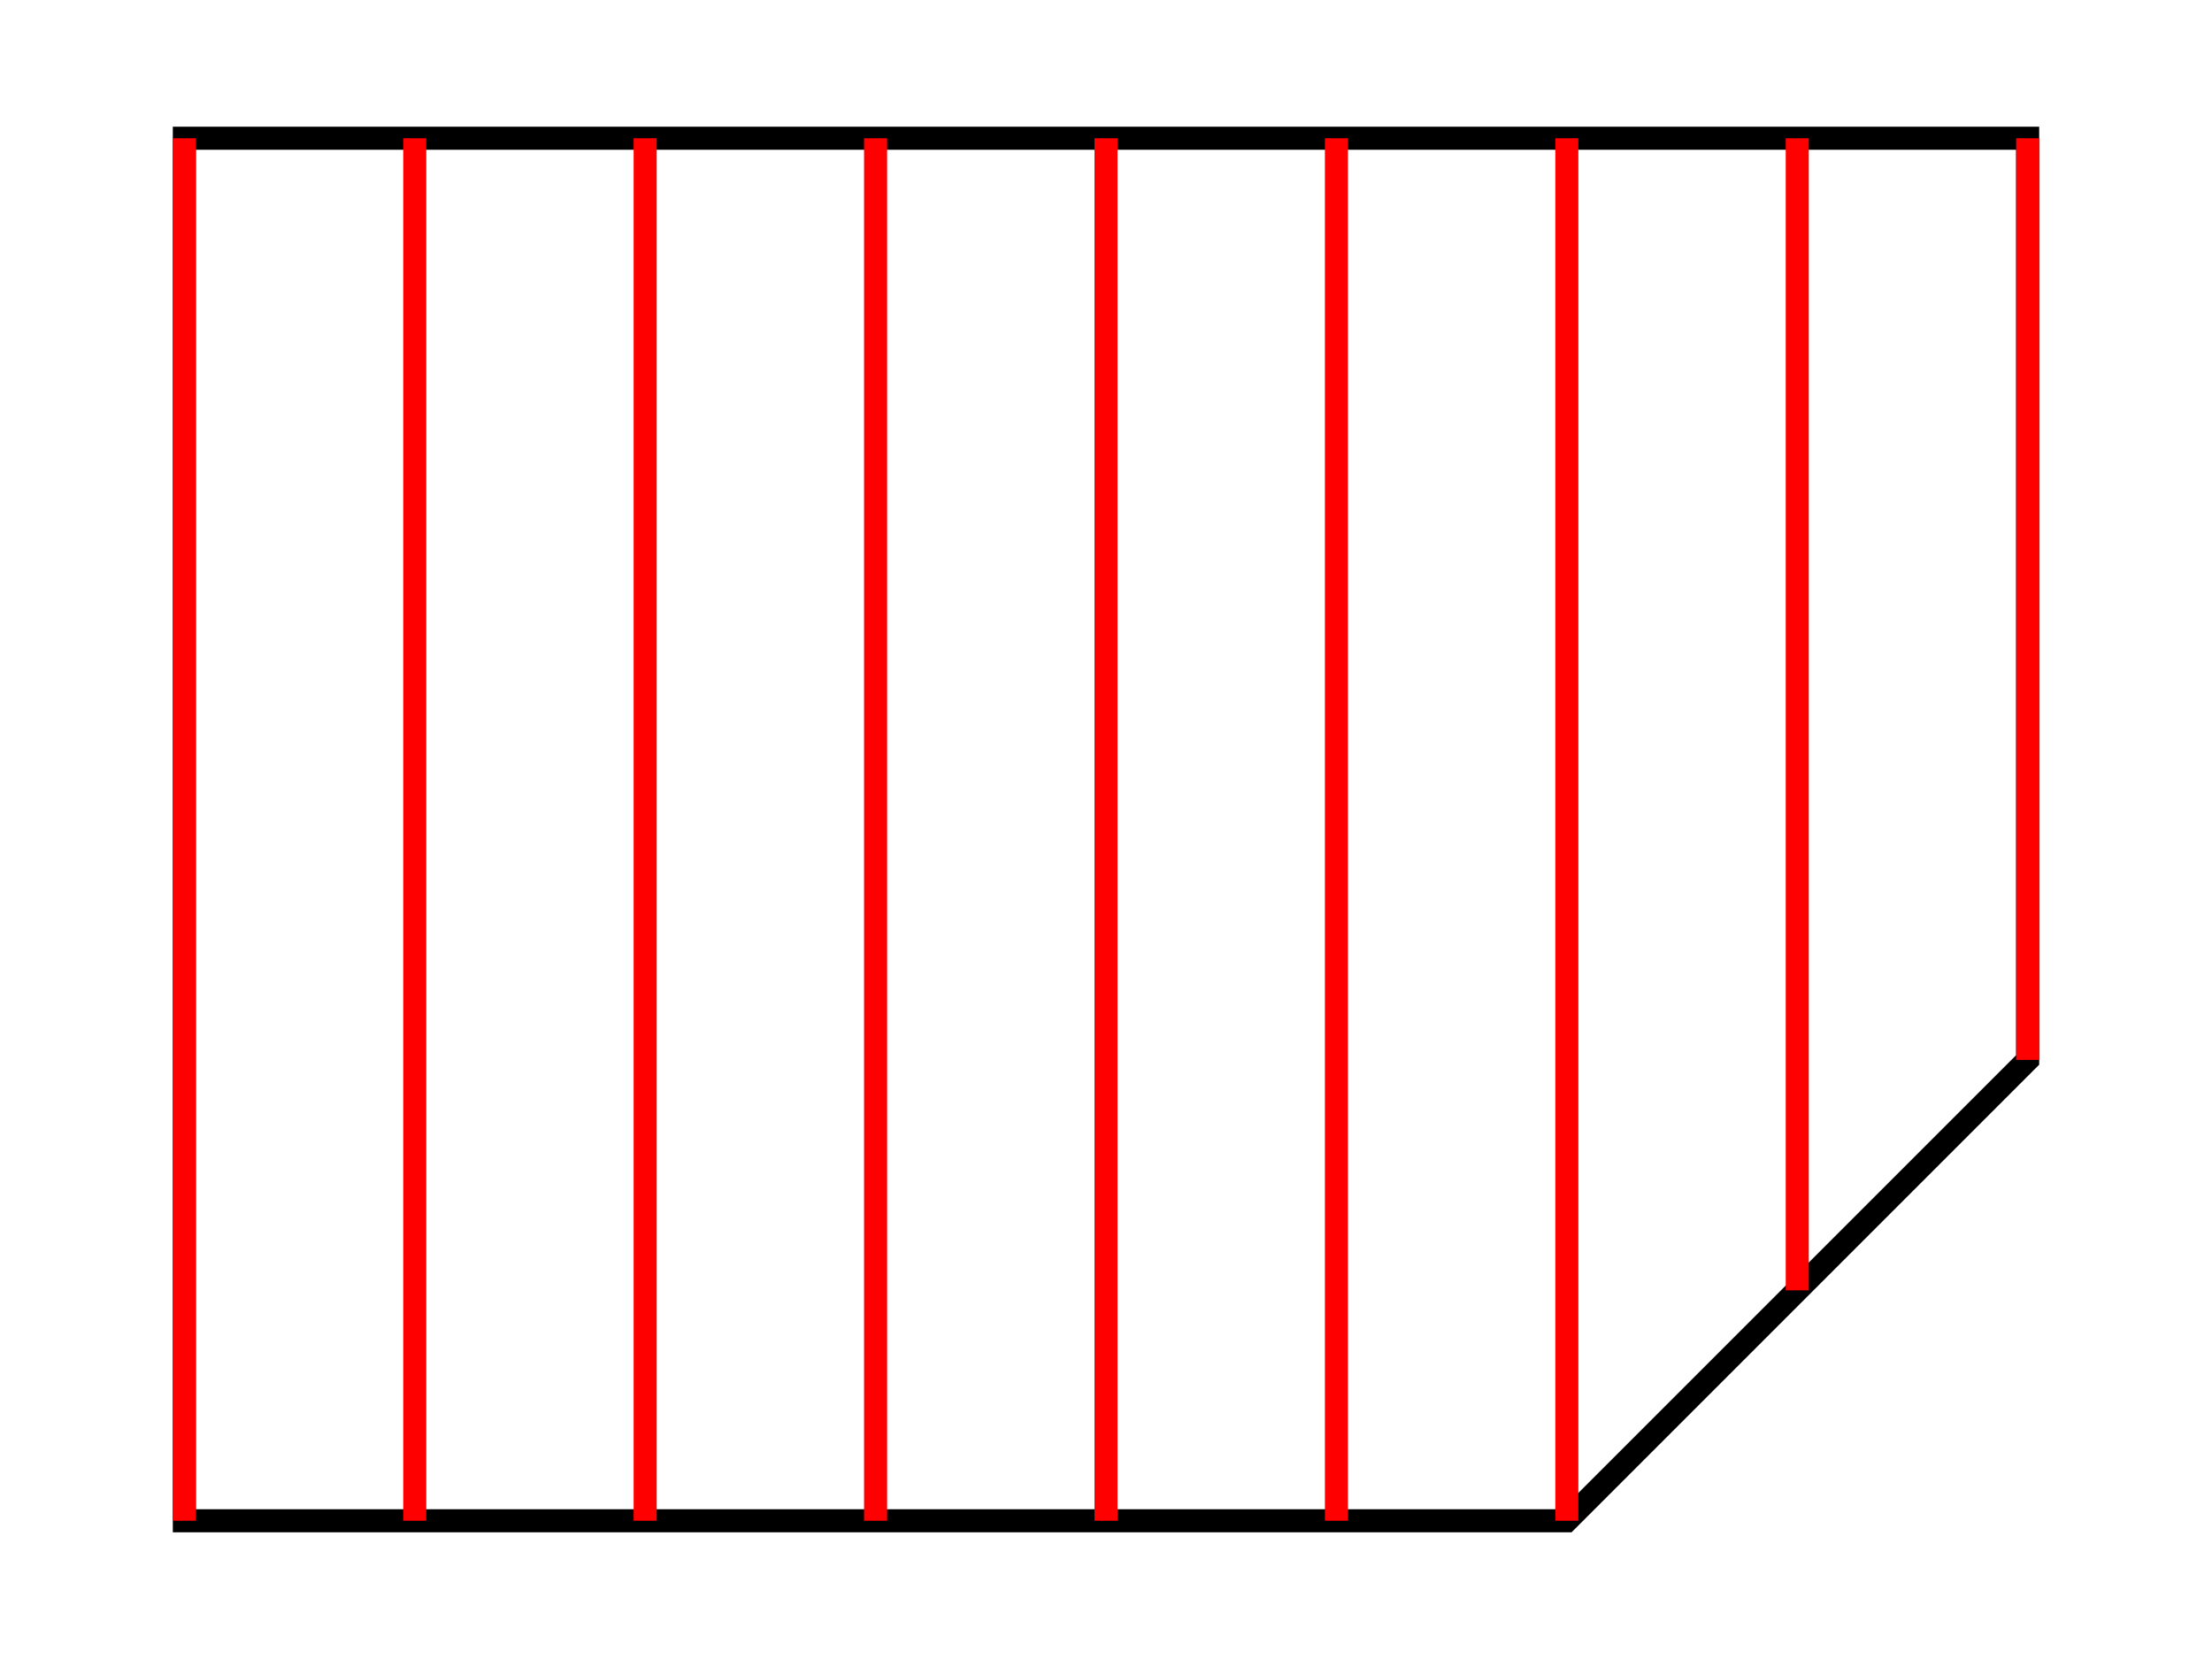 <svg height="600" viewBox="-2.328 -1.749 4.8 3.6" width="800" xmlns="http://www.w3.org/2000/svg">
<path d="M-1.928,-1.449 L2.072,-1.449 L2.072,0.551 L1.072,1.551 L-1.928,1.551 z" fill="none" stroke="black" stroke-width="0.05"/>
<line stroke="red" stroke-width="0.05" x1="-1.928" x2="-1.928" y1="-1.449" y2="1.551"/>
<line stroke="red" stroke-width="0.05" x1="-1.428" x2="-1.428" y1="-1.449" y2="1.551"/>
<line stroke="red" stroke-width="0.05" x1="-0.928" x2="-0.928" y1="-1.449" y2="1.551"/>
<line stroke="red" stroke-width="0.05" x1="-0.428" x2="-0.428" y1="-1.449" y2="1.551"/>
<line stroke="red" stroke-width="0.05" x1="0.072" x2="0.072" y1="-1.449" y2="1.551"/>
<line stroke="red" stroke-width="0.05" x1="0.572" x2="0.572" y1="-1.449" y2="1.551"/>
<line stroke="red" stroke-width="0.05" x1="1.072" x2="1.072" y1="-1.449" y2="1.551"/>
<line stroke="red" stroke-width="0.05" x1="1.572" x2="1.572" y1="-1.449" y2="1.051"/>
<line stroke="red" stroke-width="0.05" x1="2.072" x2="2.072" y1="-1.449" y2="0.551"/>
</svg>